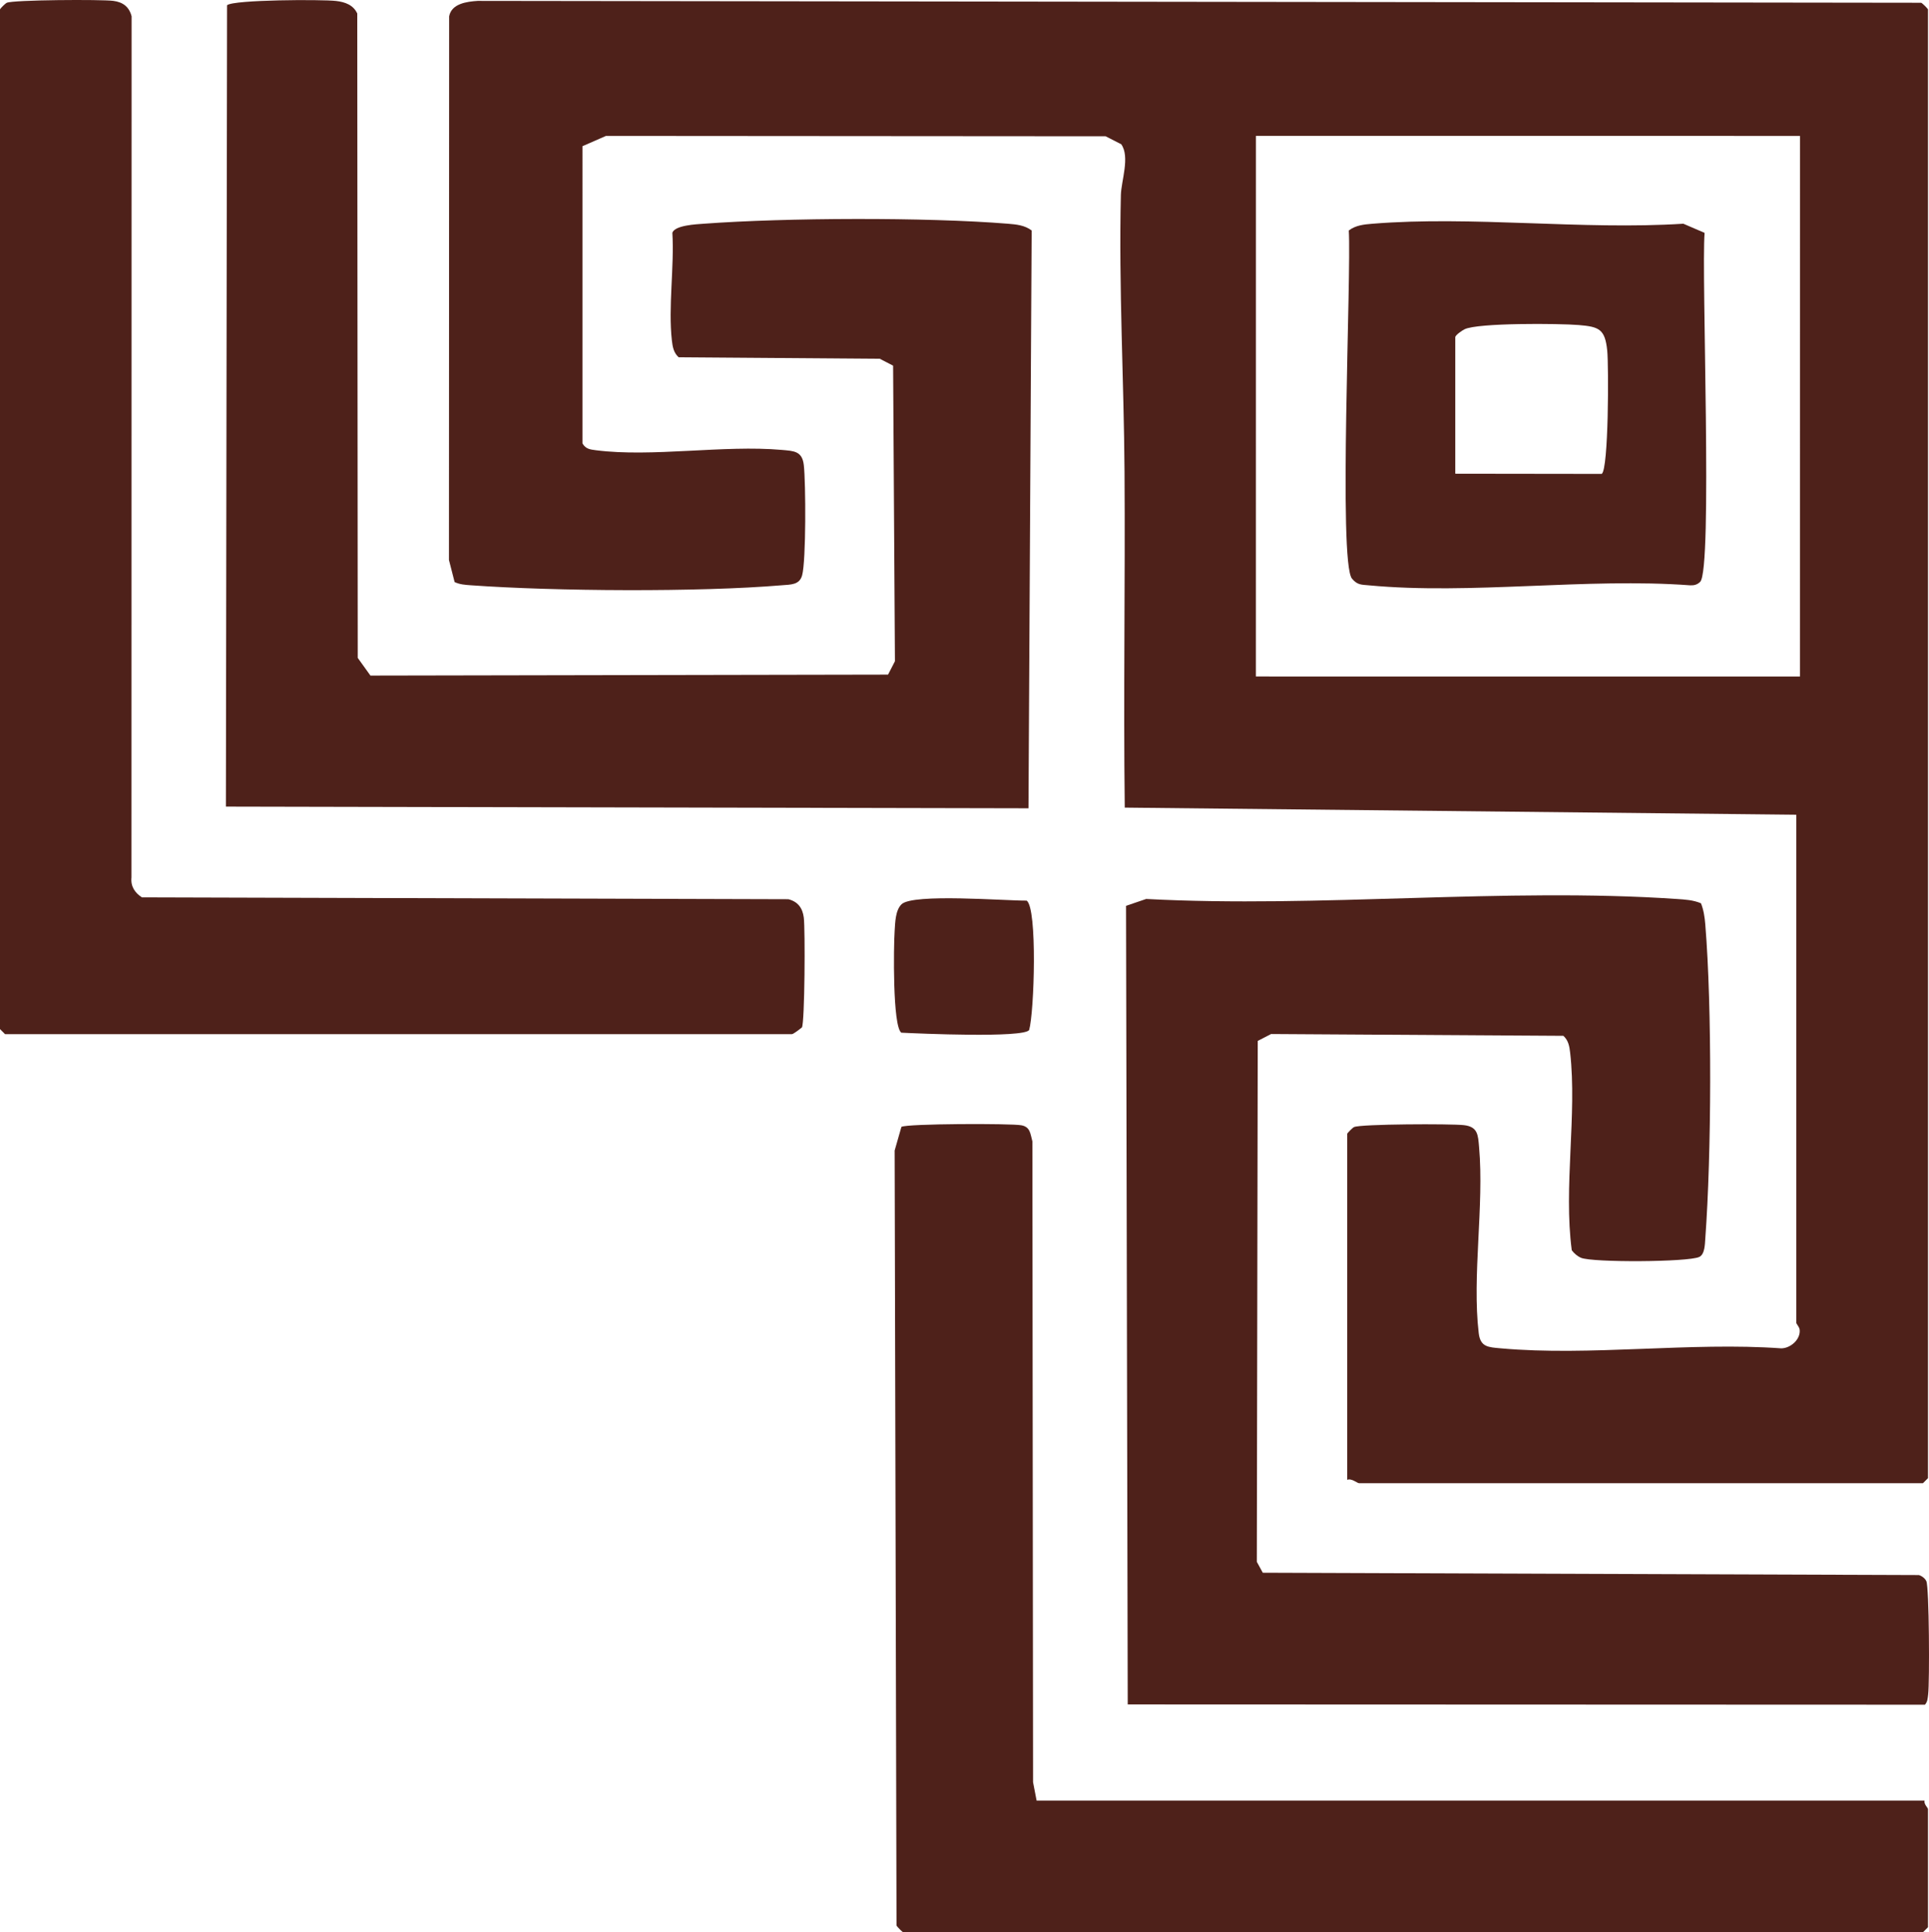 <?xml version="1.0" encoding="UTF-8"?>
<svg id="Capa_1" data-name="Capa 1" xmlns="http://www.w3.org/2000/svg" viewBox="0 0 662.44 663.592">
  <g id="x13BZA.tif">
    <g>
      <path d="M462.654,508.218v-118.849c0-.201,1.789-2.045,2.337-2.301,2.292-1.072,33.322-1.168,37.733-.663,4.828.553,4.839,3.401,5.207,7.548,1.778,20.063-2.455,44.322-.12,63.893.57,4.778,3.246,4.818,7.548,5.206,30.614,2.764,65.296-2.225,96.356.006,3.175-.03,6.597-3.028,6.32-6.304-.091-1.072-1.162-2.067-1.162-2.453v-174.505l-230.62-2.442c-.477-38.408.179-76.87-.079-115.296-.211-31.499-2.005-63.363-1.255-95.079.114-4.838,3.193-13.117.134-17.43l-5.371-2.746-171.599-.123-8.064,3.531-.003,102.044c1.072,1.932,2.615,2.112,4.59,2.367,19.289,2.486,43.946-1.875,63.882-.108,4.147.368,6.995.378,7.548,5.206.688,6.011.799,32.843-.575,37.852-.919,3.35-3.937,3.167-6.978,3.424-28.406,2.4-78.135,2.066-106.776.001-1.93-.139-3.819-.253-5.586-1.106l-1.946-7.6.071-186.693c.825-4.353,6.038-5.048,9.784-5.29l495.728.642c.548.257,2.337,2.101,2.337,2.301v504.384l-1.739,1.739h-193.642c-.624,0-2.579-1.792-4.058-1.16ZM618.137,46.681l-186.844-.011-.011,185.652,186.844.011.011-185.652Z" fill="#4e211a"/>
      <path d="M77.977,1.795C80.232-.132,110.587-.23,115.4.329c3.049.354,5.917,1.343,7.286,4.309l.165,221.301,4.364,6.072,177.749-.329,2.367-4.59-.628-101.515-4.59-2.367-69.059-.513c-1.725-1.556-2.079-3.613-2.326-5.79-1.298-11.422.871-25.273.169-36.976.883-2.58,8.216-2.907,10.816-3.099,28.098-2.073,76.493-2.267,104.455.006,2.837.231,5.773.513,8.115,2.32l-1.091,198.431-275.614-.58.4-275.215Z" fill="#4e211a"/>
      <path d="M584.136,310.213c.912,2.302,1.272,4.754,1.474,7.227,2.361,28.887,2.13,78.874.005,107.923-.141,1.929-.152,5.432-2.086,6.312-3.93,1.789-36.636,1.941-40.566.294-1.241-.52-2.399-1.509-3.203-2.595-2.873-21.62,1.855-46.628-.557-67.854-.247-2.177-.601-4.235-2.326-5.79l-100.366-.62-4.59,2.367-.316,178.89,2.047,3.75,225.309.8c1.036.305,2.086,1.109,2.558,2.08.995,2.047,1.148,34.653.628,38.902-.157,1.28-.175,2.514-1.101,3.537l-273.774-.1-.581-274.248,6.916-2.36c59.536,3.165,123.091-4.019,182.151,0,2.876.196,5.702.348,8.378,1.483Z" fill="#4e211a"/>
      <path d="M355.977,618.371h304.958c-.377,1.138,1.16,2.515,1.16,2.899v40.583l-1.739,1.739h-350.179c-.201,0-2.045-1.788-2.302-2.337l-.642-266.134,2.32-8.115c1.72-1.135,37.698-1.23,41.222-.551,3.047.587,3.04,2.877,3.757,5.519l.229,220.075,1.217,6.322Z" fill="#4e211a"/>
      <path d="M0,3.255c.108-.386,1.803-2.052,2.337-2.301C4.52-.068,34.803-.237,38.905.296c3.25.422,5.451,2.007,6.287,5.308l-.042,295.715c-.317,3.088,1.125,5.233,3.577,6.859l221.994.636c3.301.836,4.886,3.037,5.308,6.287.519,3.995.338,36.124-.641,37.743-.744.592-2.919,2.32-3.477,2.32H1.739l-1.739-1.739V3.255Z" fill="#4e211a"/>
      <path d="M353.417,353.75c-1.988,2.773-37.918,1.203-43.888.901-3.034-2.134-2.655-29.753-2.301-34.902.195-2.843.215-7.115,2.386-9.209,3.921-3.782,35.701-1.17,42.952-1.244,3.725,2.619,2.619,38.218.851,44.454Z" fill="#4e211a"/>
      <path d="M585.374,79.973c-1.142,13.915,2.813,115.633-1.519,119.847-1.014.987-2.062,1.248-3.442,1.196-35.428-2.652-75.422,3.292-110.293.006-2.598-.245-3.949-.068-5.827-2.29-4.745-5.614-.167-104.768-1.102-119.573,2.343-1.808,5.278-2.09,8.115-2.32,34.238-2.782,72.14,2.216,106.777-.009l7.292,3.144ZM499.759,115.726v46.96l50.276.066c2.392-1.386,2.439-37.115,1.899-42.383-.754-7.355-2.789-8.166-9.807-8.745-6.584-.543-34.714-.805-39.205,1.468-.907.459-2.937,1.855-3.163,2.635Z" fill="#4e211a"/>
    </g>
  </g>
</svg>
